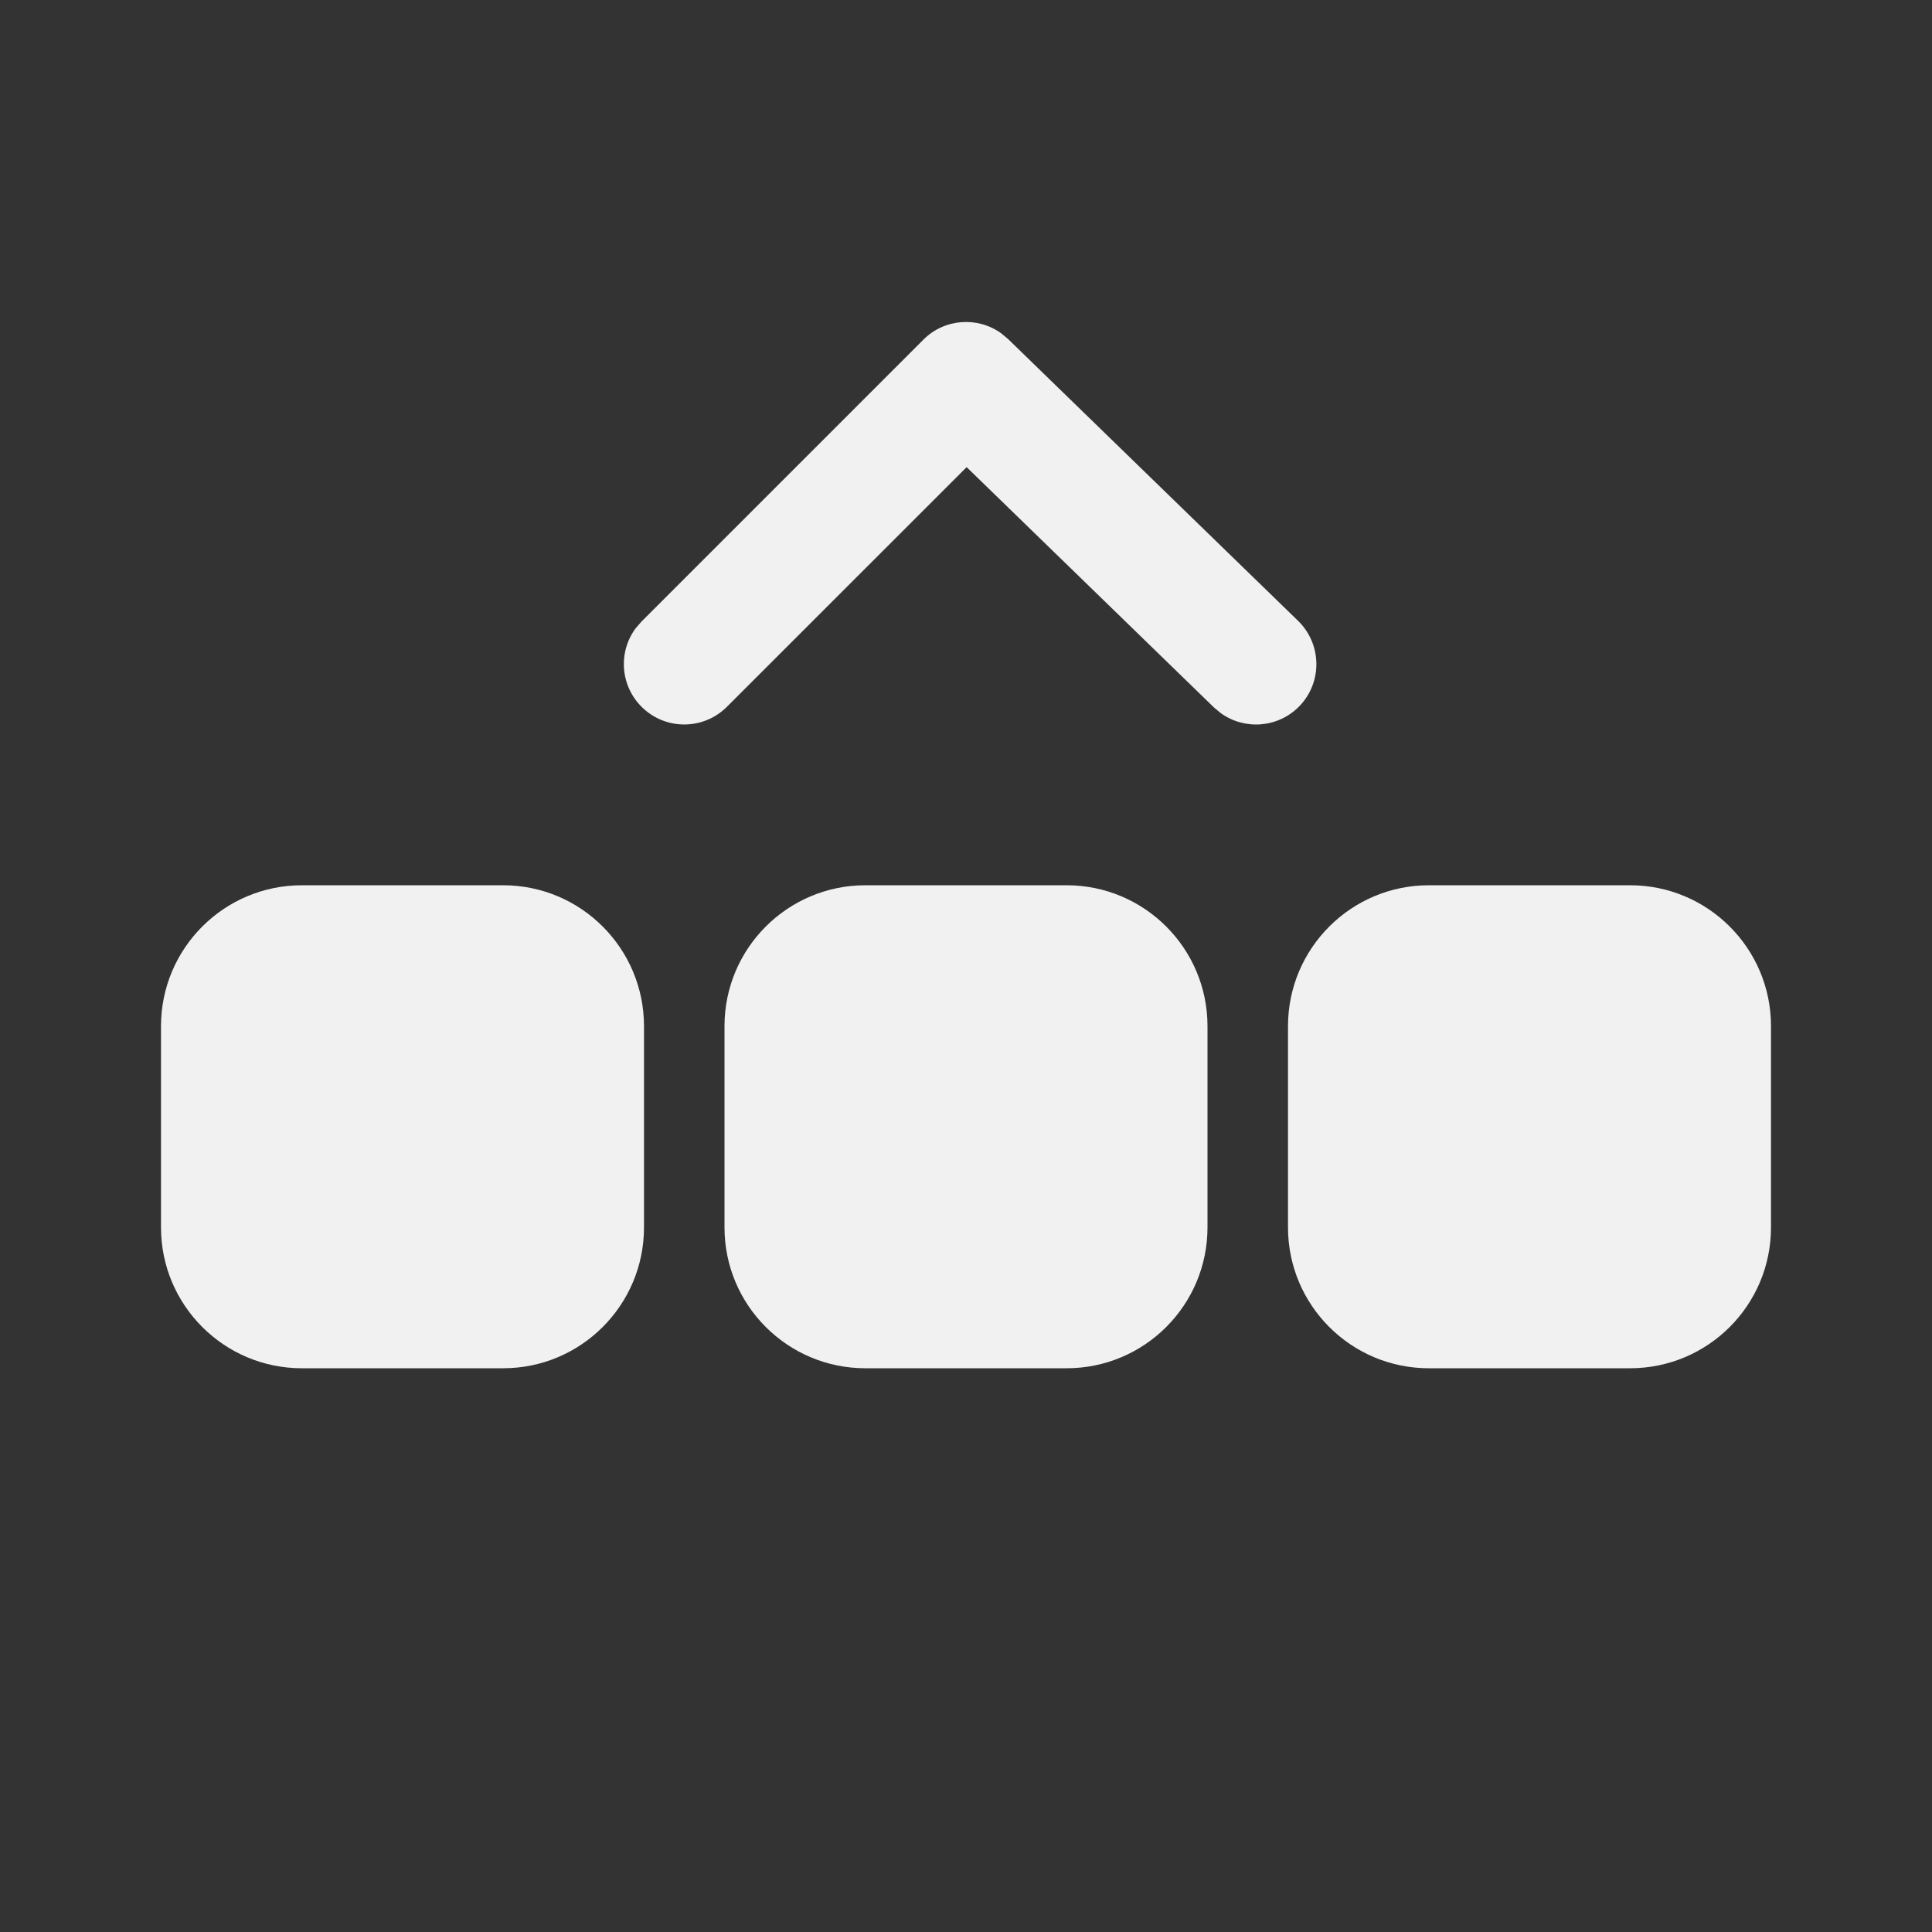 <svg width="24" height="24" viewBox="0 0 24 24" fill="none" xmlns="http://www.w3.org/2000/svg">
<rect x="0" y="0" width="24" height="24" fill="#333333" stroke="none"/>
<path d="M6.25 10.997C7.216 10.997 8 11.781 8 12.747V15.247C8 16.214 7.216 16.997 6.25 16.997H3.75C2.784 16.997 2 16.214 2 15.247V12.747C2 11.781 2.784 10.997 3.75 10.997H6.25ZM13.25 10.997C14.216 10.997 15 11.781 15 12.747V15.247C15 16.214 14.216 16.997 13.25 16.997H10.75C9.784 16.997 9 16.214 9 15.247V12.747C9 11.781 9.784 10.997 10.75 10.997H13.25ZM20.25 10.997C21.216 10.997 22 11.781 22 12.747V15.247C22 16.214 21.216 16.997 20.25 16.997H17.75C16.784 16.997 16 16.214 16 15.247V12.747C16 11.781 16.784 10.997 17.75 10.997H20.25ZM7.97 7.72L11.47 4.22C11.733 3.956 12.145 3.929 12.438 4.141L12.523 4.212L16.125 7.712C16.422 8.001 16.429 8.476 16.141 8.773C15.878 9.043 15.462 9.073 15.165 8.859L15.08 8.788L12.008 5.803L9.03 8.78C8.737 9.073 8.263 9.073 7.97 8.78C7.703 8.514 7.679 8.097 7.897 7.804L7.97 7.72L11.47 4.22L7.97 7.72Z" fill="#F1F1F1"/>
</svg>
